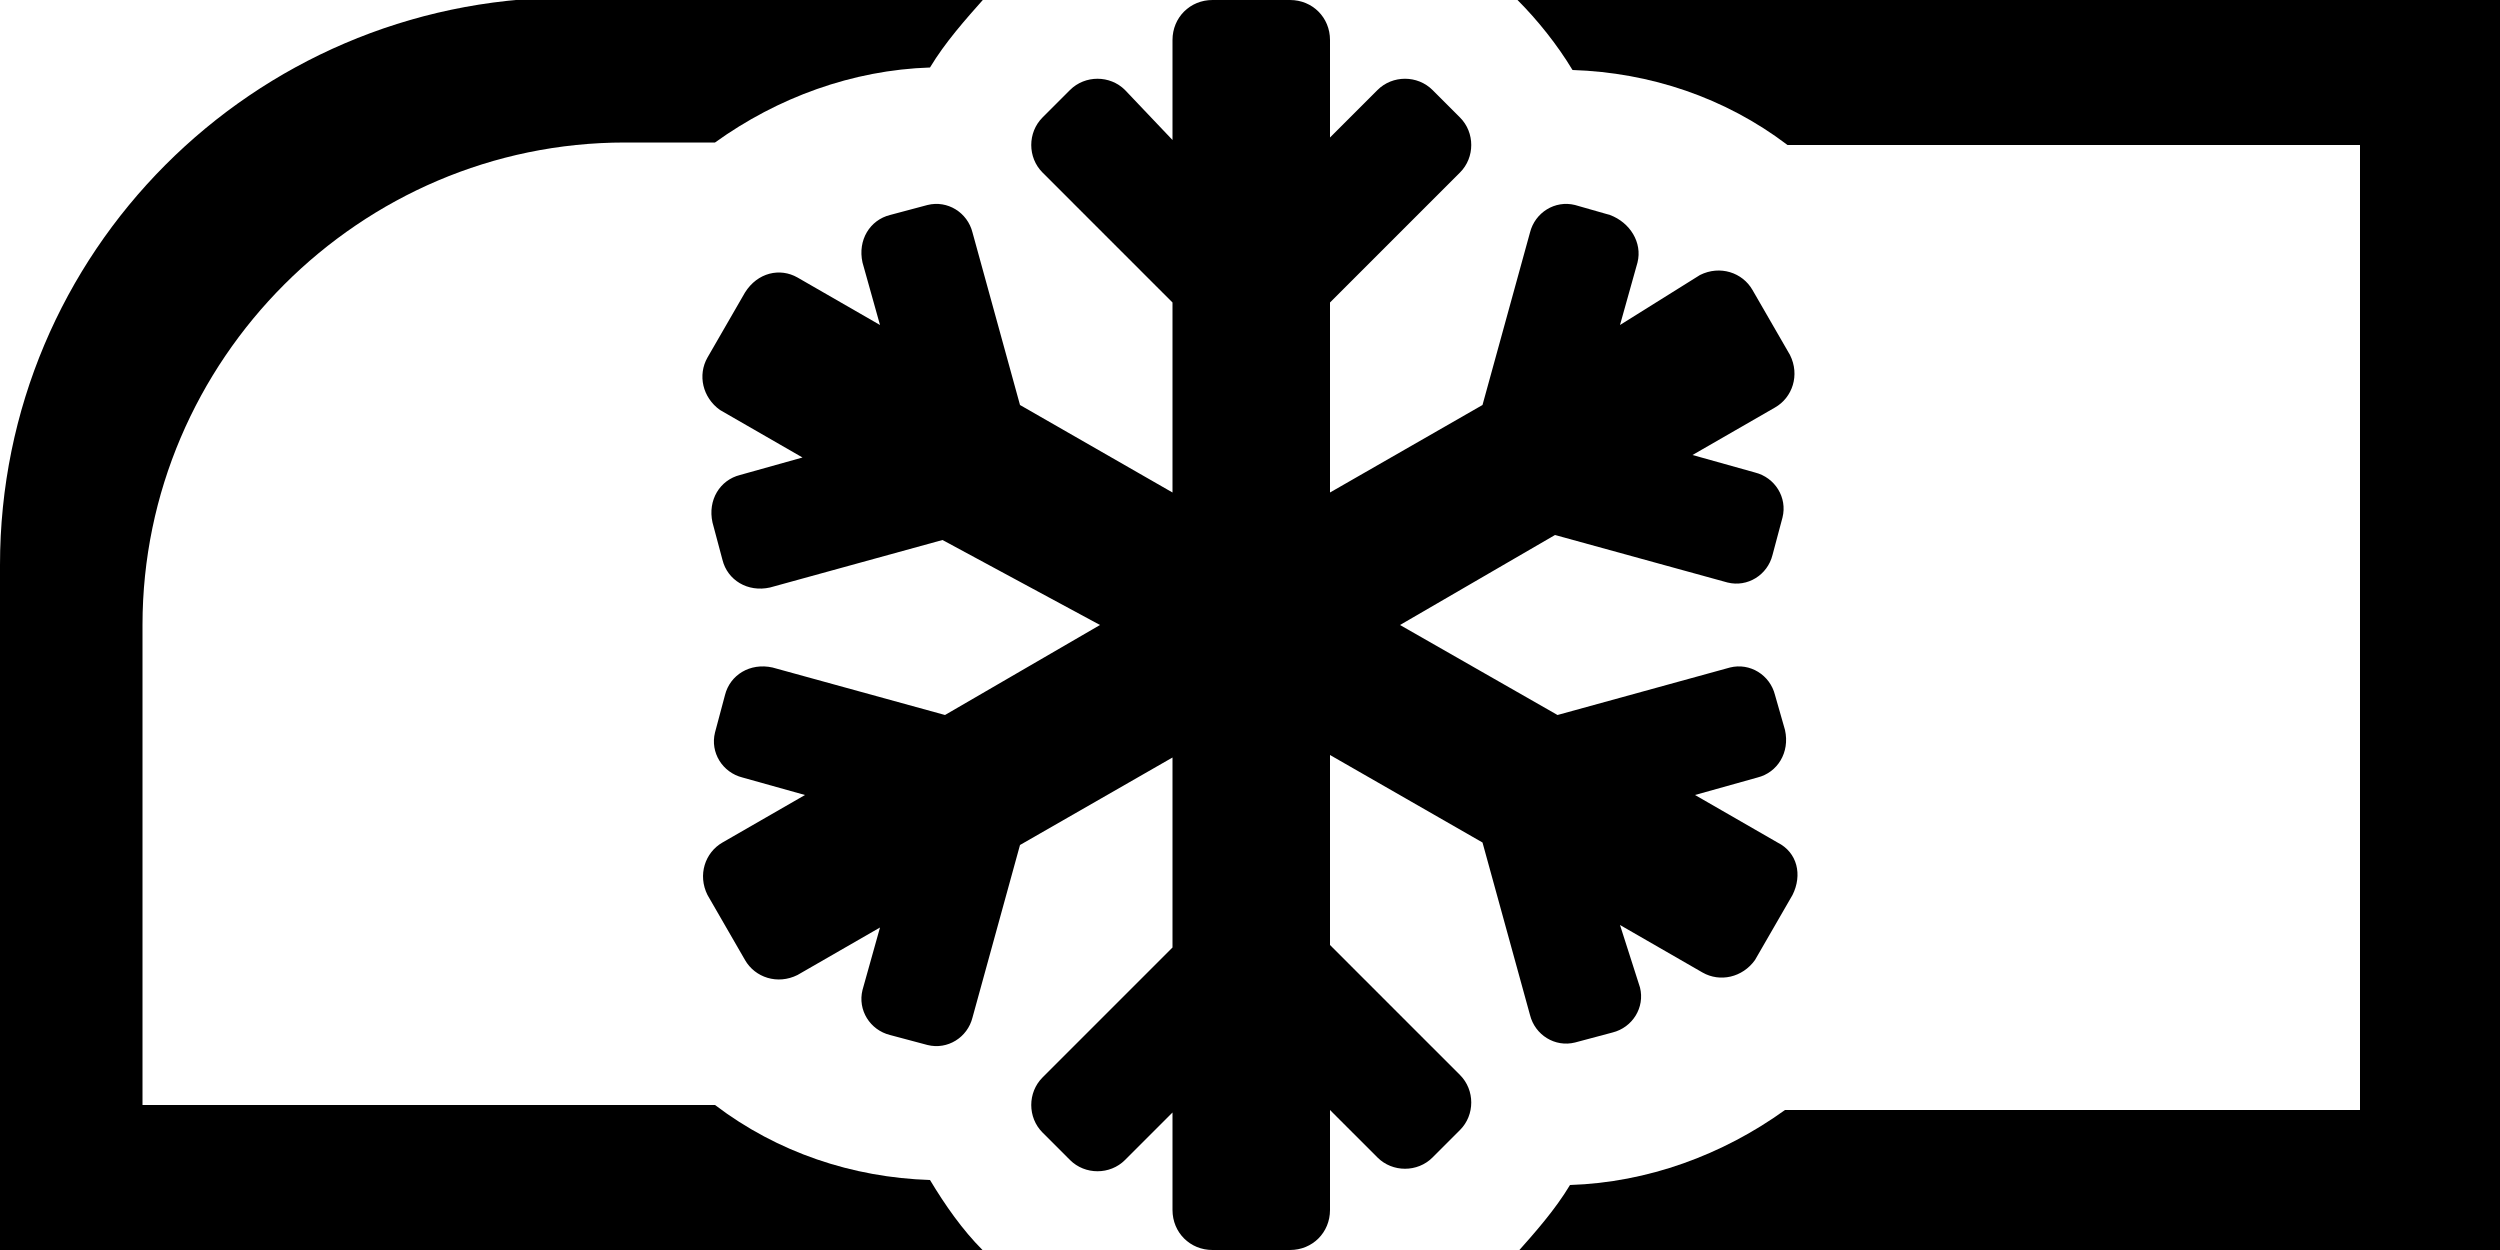 <?xml version="1.0" encoding="utf-8"?>
<!-- Generator: Adobe Illustrator 27.7.0, SVG Export Plug-In . SVG Version: 6.00 Build 0)  -->
<svg version="1.1" id="b" xmlns="http://www.w3.org/2000/svg" xmlns:xlink="http://www.w3.org/1999/xlink" x="0px" y="0px"
	 viewBox="0 0 100 50" style="enable-background:new 0 0 100 50;" xml:space="preserve">
<g id="c">
	<path id="d" d="M71.1,33.7l-3.3-1.9l2.5-0.7c0.8-0.2,1.3-1,1.1-1.9L71,27.8c-0.2-0.8-1-1.3-1.8-1.1l-6.9,1.9L56,25l6.2-3.6l6.9,1.9
		c0.8,0.2,1.6-0.3,1.8-1.1l0.4-1.5c0.2-0.8-0.3-1.6-1.1-1.8l-2.5-0.7l3.3-1.9c0.7-0.4,1-1.3,0.6-2.1l-1.5-2.6
		c-0.4-0.7-1.3-1-2.1-0.6L64.8,13l0.7-2.5c0.2-0.8-0.3-1.6-1.1-1.9L63,8.2c-0.8-0.2-1.6,0.3-1.8,1.1l-1.9,6.9l-6.1,3.5v-7.6l5.2-5.2
		c0.6-0.6,0.6-1.6,0-2.2l-1.1-1.1c-0.6-0.6-1.6-0.6-2.2,0l-1.9,1.9V1.6c0-0.9-0.7-1.6-1.6-1.6h-3.1c-0.9,0-1.6,0.7-1.6,1.6v4L45,3.6
		c-0.6-0.6-1.6-0.6-2.2,0l-1.1,1.1c-0.6,0.6-0.6,1.6,0,2.2c0,0,0,0,0,0l5.2,5.2v7.6l-6.1-3.5l-1.9-6.9c-0.2-0.8-1-1.3-1.8-1.1
		l-1.5,0.4c-0.8,0.2-1.3,1-1.1,1.9l0.7,2.5l-3.3-1.9c-0.7-0.4-1.6-0.2-2.1,0.6l0,0l-1.5,2.6c-0.4,0.7-0.2,1.6,0.5,2.1l0,0l3.3,1.9
		l-2.5,0.7c-0.8,0.2-1.3,1-1.1,1.9l0,0l0.4,1.5c0.2,0.8,1,1.3,1.9,1.1l6.9-1.9L44,25l-6.2,3.6l-6.9-1.9C30,26.5,29.2,27,29,27.8
		l-0.4,1.5c-0.2,0.8,0.3,1.6,1.1,1.8l2.5,0.7l-3.3,1.9c-0.7,0.4-1,1.3-0.6,2.1l1.5,2.6c0.4,0.7,1.3,1,2.1,0.6l3.3-1.9l-0.7,2.5
		c-0.2,0.8,0.3,1.6,1.1,1.8l1.5,0.4c0.8,0.2,1.6-0.3,1.8-1.1l1.9-6.9l6.1-3.5v7.6l-5.2,5.2c-0.6,0.6-0.6,1.6,0,2.2c0,0,0,0,0,0
		l1.1,1.1c0.6,0.6,1.6,0.6,2.2,0l1.9-1.9v3.9c0,0.9,0.7,1.6,1.6,1.6h3.1c0.9,0,1.6-0.7,1.6-1.6v-4l1.9,1.9c0.6,0.6,1.6,0.6,2.2,0
		l1.1-1.1c0.6-0.6,0.6-1.6,0-2.2l-5.2-5.2v-7.6l6.1,3.5l1.9,6.9c0.2,0.8,1,1.3,1.8,1.1l1.5-0.4c0.8-0.2,1.3-1,1.1-1.8L64.8,37
		l3.3,1.9c0.7,0.4,1.6,0.2,2.1-0.5l0,0l1.5-2.6C72.1,35,71.9,34.1,71.1,33.7C71.1,33.7,71.1,33.7,71.1,33.7L71.1,33.7L71.1,33.7z"/>
</g>
<g>
	<path d="M37.2,47.2c-3.1-0.1-6.1-1.1-8.6-3H5.7V25C5.7,14.4,14.4,5.7,25,5.7l0,0h3.6c2.5-1.8,5.5-2.9,8.6-3c0.6-1,1.4-1.9,2.2-2.8
		h-14l0,0l0,0h-2.8C10.1,0,0,10.1,0,22.6V50h39.3C38.5,49.2,37.8,48.2,37.2,47.2z"/>
	<path d="M60.7,0c0.8,0.8,1.6,1.8,2.2,2.8c3.1,0.1,6.1,1.1,8.6,3h22.9v38.6H71.4c-2.5,1.8-5.5,2.9-8.6,3c-0.6,1-1.4,1.9-2.2,2.8H100
		V0H60.7z"/>
</g>
</svg>
